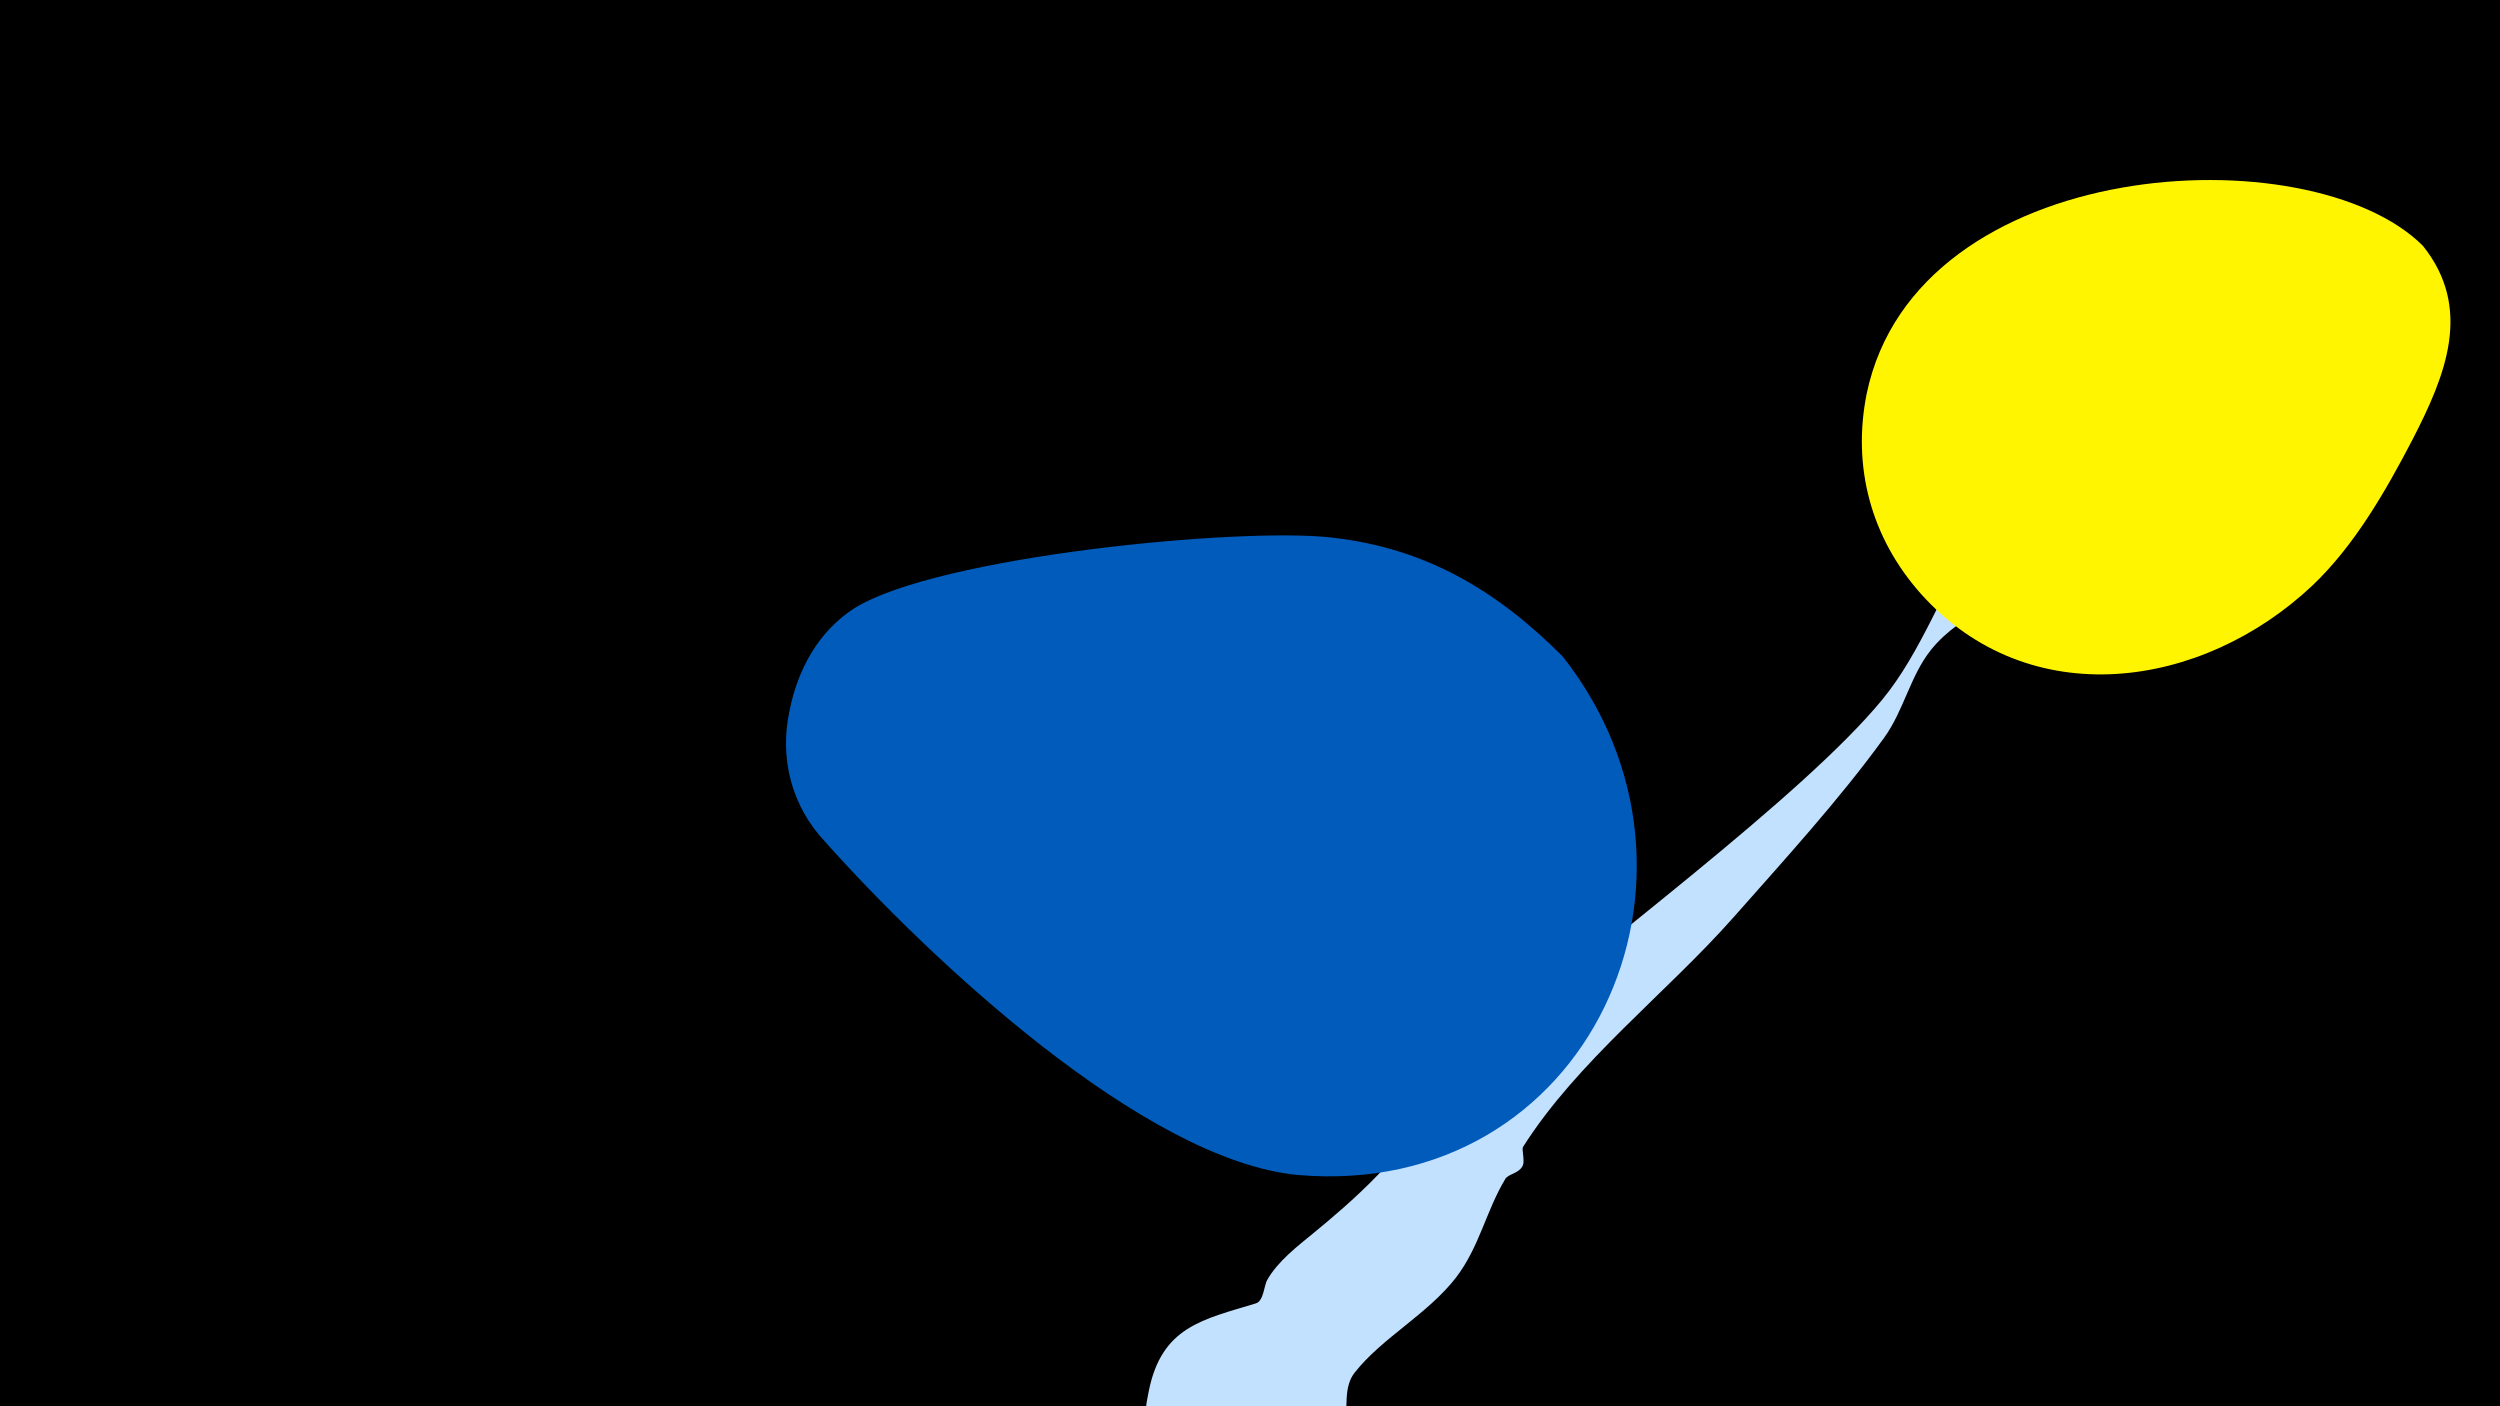 <svg width="1200" height="675" viewBox="-500 -500 1200 675" xmlns="http://www.w3.org/2000/svg"><path d="M-500-500h1200v675h-1200z" fill="#000"/><path d="M51.4 167.8c6.2-31.1 26-34.4 51.5-42.2 3.6-1.1 3.9-8.6 5.3-11.1 5-9 14.8-16.5 22.5-22.8 14.7-12.1 50.1-41.6 53-62.9 1.7-12.7-67.3-112-76.8-126.7-8.9-13.7-17.7-27.6-26.6-41.4-1.4-2.2-3.3-8.2-0.7-7.6 10.9 2.3 28.9 35.7 34.6 42.8 22.5 27.6 49.7 51.3 71.1 79.8 6.7 8.9 15.9 36.3 28.5 25.1 49.9-44.1 151.5-118.4 189.7-165 18.9-23 28.9-53 45-78 13-20.1 30-36.9 43.5-56.6 3.5-5.1 37.1-90.5 66.6-59.8 15.2 15.8-7 39.3-14.3 51.2-17.4 28.3-35.2 58.8-61 80.2-17.6 14.6-41.8 20.9-56.4 39.1-10 12.5-13 29-22.5 42.2-21.4 29.6-48.1 58.8-72.3 86.2-32.1 36.3-75.1 69.2-101.1 110.3-0.6 1 0.9 6.5 0 8.7-1.7 4-6.9 4.1-8.4 6.5-9.3 15.4-12.4 32.6-23.7 47.4-13.7 17.7-35.5 28.9-48.7 45.7-10.6 13.6 7.6 38.6-25 58.2-30.3 18.2-82.3-6.3-74.5-45.7z"  fill="#c2e1ff" /><path d="M663-382c-54-54-243-44-267 71-7 35 2 69 26 96 52 58 135 46 188-4 20-19 35-45 48-70 16-31 29-63 5-93z"  fill="#fff500" /><path d="M250-185c-32-32-66-52-111-57-44-5-189 9-229 34-17 11-27 29-31 49-5 23 1 46 17 63 50 56 153 153 227 160 140 12 210-144 127-249z"  fill="#005bbb" /></svg>